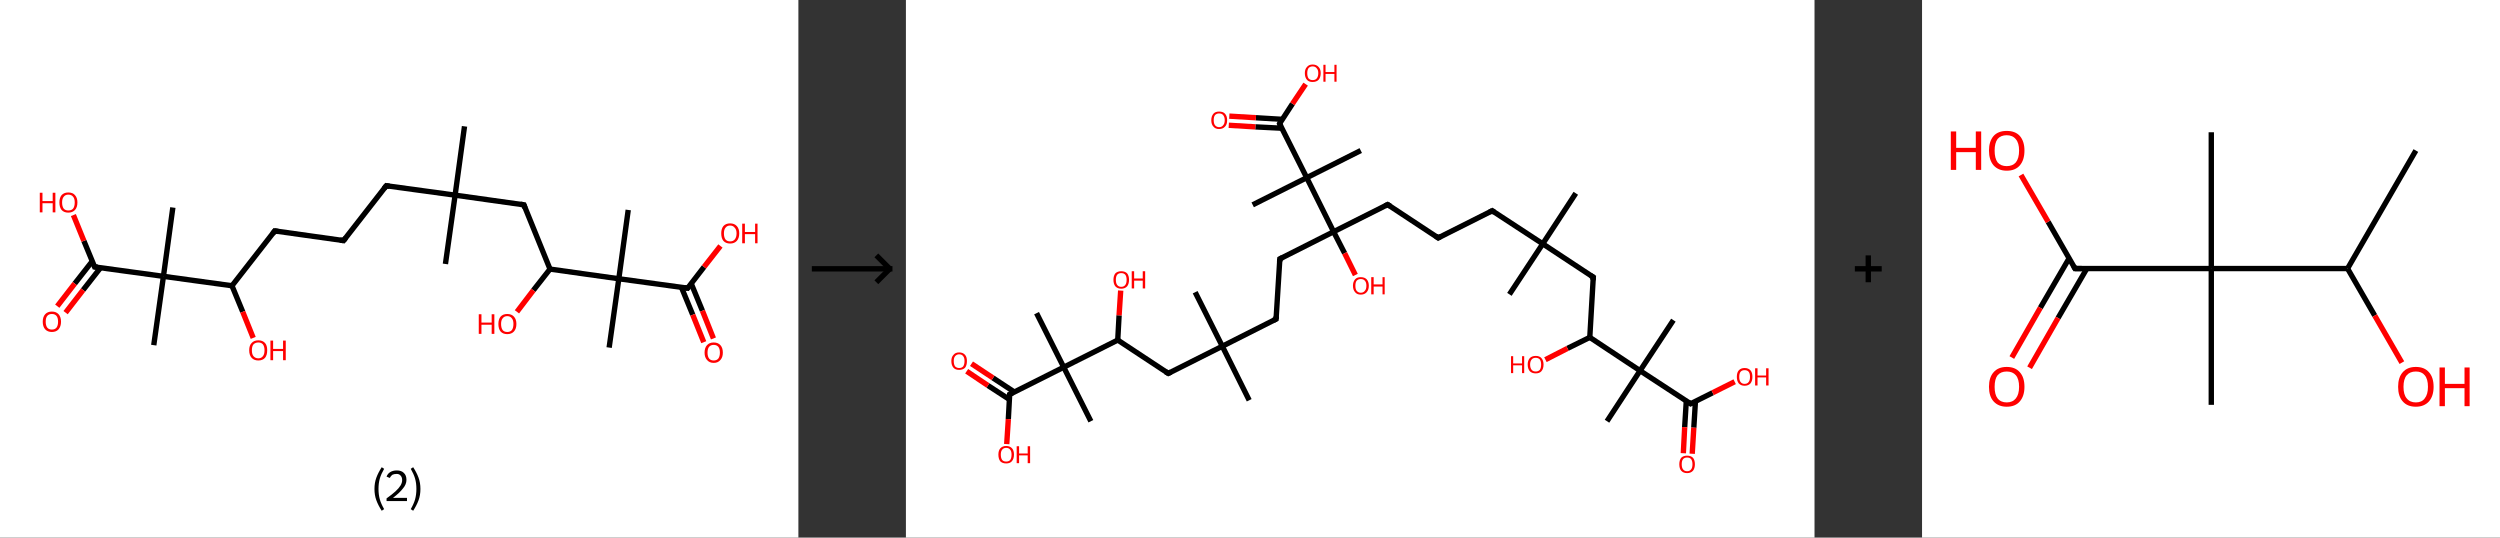 <?xml version='1.0' encoding='ASCII' standalone='yes'?>
<svg xmlns="http://www.w3.org/2000/svg" xmlns:xlink="http://www.w3.org/1999/xlink" version="1.1" width="930.0px" viewBox="0 0 930.0 200.0" height="200.0px">
  <rect x="0" y="0" width="930.0" height="200.0" fill="#333333" stroke="none"/>
  <g>
    <g transform="translate(0, 0) scale(1 1) "><!-- END OF HEADER -->
<rect style="opacity:1.0;fill:#FFFFFF;stroke:none" width="297.0" height="200.0" x="0.0" y="0.0"> </rect>
<path class="bond-0 atom-0 atom-1" d="M 172.8,47.0 L 169.3,72.6" style="fill:none;fill-rule:evenodd;stroke:#000000;stroke-width:2.0px;stroke-linecap:butt;stroke-linejoin:miter;stroke-opacity:1"/>
<path class="bond-1 atom-1 atom-2" d="M 169.3,72.6 L 165.7,98.2" style="fill:none;fill-rule:evenodd;stroke:#000000;stroke-width:2.0px;stroke-linecap:butt;stroke-linejoin:miter;stroke-opacity:1"/>
<path class="bond-2 atom-1 atom-3" d="M 169.3,72.6 L 143.7,69.1" style="fill:none;fill-rule:evenodd;stroke:#000000;stroke-width:2.0px;stroke-linecap:butt;stroke-linejoin:miter;stroke-opacity:1"/>
<path class="bond-3 atom-3 atom-4" d="M 143.7,69.1 L 127.8,89.5" style="fill:none;fill-rule:evenodd;stroke:#000000;stroke-width:2.0px;stroke-linecap:butt;stroke-linejoin:miter;stroke-opacity:1"/>
<path class="bond-4 atom-4 atom-5" d="M 127.8,89.5 L 102.2,85.9" style="fill:none;fill-rule:evenodd;stroke:#000000;stroke-width:2.0px;stroke-linecap:butt;stroke-linejoin:miter;stroke-opacity:1"/>
<path class="bond-5 atom-5 atom-6" d="M 102.2,85.9 L 86.3,106.3" style="fill:none;fill-rule:evenodd;stroke:#000000;stroke-width:2.0px;stroke-linecap:butt;stroke-linejoin:miter;stroke-opacity:1"/>
<path class="bond-6 atom-6 atom-7" d="M 86.3,106.3 L 90.3,116.0" style="fill:none;fill-rule:evenodd;stroke:#000000;stroke-width:2.0px;stroke-linecap:butt;stroke-linejoin:miter;stroke-opacity:1"/>
<path class="bond-6 atom-6 atom-7" d="M 90.3,116.0 L 94.2,125.7" style="fill:none;fill-rule:evenodd;stroke:#FF0000;stroke-width:2.0px;stroke-linecap:butt;stroke-linejoin:miter;stroke-opacity:1"/>
<path class="bond-7 atom-6 atom-8" d="M 86.3,106.3 L 60.8,102.8" style="fill:none;fill-rule:evenodd;stroke:#000000;stroke-width:2.0px;stroke-linecap:butt;stroke-linejoin:miter;stroke-opacity:1"/>
<path class="bond-8 atom-8 atom-9" d="M 60.8,102.8 L 64.3,77.2" style="fill:none;fill-rule:evenodd;stroke:#000000;stroke-width:2.0px;stroke-linecap:butt;stroke-linejoin:miter;stroke-opacity:1"/>
<path class="bond-9 atom-8 atom-10" d="M 60.8,102.8 L 57.2,128.4" style="fill:none;fill-rule:evenodd;stroke:#000000;stroke-width:2.0px;stroke-linecap:butt;stroke-linejoin:miter;stroke-opacity:1"/>
<path class="bond-10 atom-8 atom-11" d="M 60.8,102.8 L 35.2,99.3" style="fill:none;fill-rule:evenodd;stroke:#000000;stroke-width:2.0px;stroke-linecap:butt;stroke-linejoin:miter;stroke-opacity:1"/>
<path class="bond-11 atom-11 atom-12" d="M 34.3,97.2 L 27.8,105.5" style="fill:none;fill-rule:evenodd;stroke:#000000;stroke-width:2.0px;stroke-linecap:butt;stroke-linejoin:miter;stroke-opacity:1"/>
<path class="bond-11 atom-11 atom-12" d="M 27.8,105.5 L 21.3,113.9" style="fill:none;fill-rule:evenodd;stroke:#FF0000;stroke-width:2.0px;stroke-linecap:butt;stroke-linejoin:miter;stroke-opacity:1"/>
<path class="bond-11 atom-11 atom-12" d="M 37.4,99.6 L 30.9,107.9" style="fill:none;fill-rule:evenodd;stroke:#000000;stroke-width:2.0px;stroke-linecap:butt;stroke-linejoin:miter;stroke-opacity:1"/>
<path class="bond-11 atom-11 atom-12" d="M 30.9,107.9 L 24.4,116.3" style="fill:none;fill-rule:evenodd;stroke:#FF0000;stroke-width:2.0px;stroke-linecap:butt;stroke-linejoin:miter;stroke-opacity:1"/>
<path class="bond-12 atom-11 atom-13" d="M 35.2,99.3 L 31.2,89.6" style="fill:none;fill-rule:evenodd;stroke:#000000;stroke-width:2.0px;stroke-linecap:butt;stroke-linejoin:miter;stroke-opacity:1"/>
<path class="bond-12 atom-11 atom-13" d="M 31.2,89.6 L 27.3,80.0" style="fill:none;fill-rule:evenodd;stroke:#FF0000;stroke-width:2.0px;stroke-linecap:butt;stroke-linejoin:miter;stroke-opacity:1"/>
<path class="bond-13 atom-1 atom-14" d="M 169.3,72.6 L 194.9,76.2" style="fill:none;fill-rule:evenodd;stroke:#000000;stroke-width:2.0px;stroke-linecap:butt;stroke-linejoin:miter;stroke-opacity:1"/>
<path class="bond-14 atom-14 atom-15" d="M 194.9,76.2 L 204.6,100.1" style="fill:none;fill-rule:evenodd;stroke:#000000;stroke-width:2.0px;stroke-linecap:butt;stroke-linejoin:miter;stroke-opacity:1"/>
<path class="bond-15 atom-15 atom-16" d="M 204.6,100.1 L 198.4,108.0" style="fill:none;fill-rule:evenodd;stroke:#000000;stroke-width:2.0px;stroke-linecap:butt;stroke-linejoin:miter;stroke-opacity:1"/>
<path class="bond-15 atom-15 atom-16" d="M 198.4,108.0 L 192.3,116.0" style="fill:none;fill-rule:evenodd;stroke:#FF0000;stroke-width:2.0px;stroke-linecap:butt;stroke-linejoin:miter;stroke-opacity:1"/>
<path class="bond-16 atom-15 atom-17" d="M 204.6,100.1 L 230.2,103.7" style="fill:none;fill-rule:evenodd;stroke:#000000;stroke-width:2.0px;stroke-linecap:butt;stroke-linejoin:miter;stroke-opacity:1"/>
<path class="bond-17 atom-17 atom-18" d="M 230.2,103.7 L 233.7,78.1" style="fill:none;fill-rule:evenodd;stroke:#000000;stroke-width:2.0px;stroke-linecap:butt;stroke-linejoin:miter;stroke-opacity:1"/>
<path class="bond-18 atom-17 atom-19" d="M 230.2,103.7 L 226.6,129.3" style="fill:none;fill-rule:evenodd;stroke:#000000;stroke-width:2.0px;stroke-linecap:butt;stroke-linejoin:miter;stroke-opacity:1"/>
<path class="bond-19 atom-17 atom-20" d="M 230.2,103.7 L 255.8,107.2" style="fill:none;fill-rule:evenodd;stroke:#000000;stroke-width:2.0px;stroke-linecap:butt;stroke-linejoin:miter;stroke-opacity:1"/>
<path class="bond-20 atom-20 atom-21" d="M 253.5,106.9 L 257.7,117.1" style="fill:none;fill-rule:evenodd;stroke:#000000;stroke-width:2.0px;stroke-linecap:butt;stroke-linejoin:miter;stroke-opacity:1"/>
<path class="bond-20 atom-20 atom-21" d="M 257.7,117.1 L 261.8,127.3" style="fill:none;fill-rule:evenodd;stroke:#FF0000;stroke-width:2.0px;stroke-linecap:butt;stroke-linejoin:miter;stroke-opacity:1"/>
<path class="bond-20 atom-20 atom-21" d="M 257.1,105.4 L 261.3,115.6" style="fill:none;fill-rule:evenodd;stroke:#000000;stroke-width:2.0px;stroke-linecap:butt;stroke-linejoin:miter;stroke-opacity:1"/>
<path class="bond-20 atom-20 atom-21" d="M 261.3,115.6 L 265.4,125.9" style="fill:none;fill-rule:evenodd;stroke:#FF0000;stroke-width:2.0px;stroke-linecap:butt;stroke-linejoin:miter;stroke-opacity:1"/>
<path class="bond-21 atom-20 atom-22" d="M 255.8,107.2 L 261.9,99.3" style="fill:none;fill-rule:evenodd;stroke:#000000;stroke-width:2.0px;stroke-linecap:butt;stroke-linejoin:miter;stroke-opacity:1"/>
<path class="bond-21 atom-20 atom-22" d="M 261.9,99.3 L 268.0,91.5" style="fill:none;fill-rule:evenodd;stroke:#FF0000;stroke-width:2.0px;stroke-linecap:butt;stroke-linejoin:miter;stroke-opacity:1"/>
<path d="M 144.9,69.3 L 143.7,69.1 L 142.9,70.1" style="fill:none;stroke:#000000;stroke-width:2.0px;stroke-linecap:butt;stroke-linejoin:miter;stroke-opacity:1;"/>
<path d="M 128.6,88.5 L 127.8,89.5 L 126.5,89.3" style="fill:none;stroke:#000000;stroke-width:2.0px;stroke-linecap:butt;stroke-linejoin:miter;stroke-opacity:1;"/>
<path d="M 103.5,86.1 L 102.2,85.9 L 101.4,87.0" style="fill:none;stroke:#000000;stroke-width:2.0px;stroke-linecap:butt;stroke-linejoin:miter;stroke-opacity:1;"/>
<path d="M 36.4,99.4 L 35.2,99.3 L 35.0,98.8" style="fill:none;stroke:#000000;stroke-width:2.0px;stroke-linecap:butt;stroke-linejoin:miter;stroke-opacity:1;"/>
<path d="M 193.6,76.0 L 194.9,76.2 L 195.3,77.4" style="fill:none;stroke:#000000;stroke-width:2.0px;stroke-linecap:butt;stroke-linejoin:miter;stroke-opacity:1;"/>
<path d="M 254.5,107.0 L 255.8,107.2 L 256.1,106.8" style="fill:none;stroke:#000000;stroke-width:2.0px;stroke-linecap:butt;stroke-linejoin:miter;stroke-opacity:1;"/>
<path class="atom-7" d="M 92.7 130.3 Q 92.7 128.5, 93.6 127.6 Q 94.5 126.6, 96.1 126.6 Q 97.7 126.6, 98.6 127.6 Q 99.4 128.5, 99.4 130.3 Q 99.4 132.1, 98.6 133.1 Q 97.7 134.1, 96.1 134.1 Q 94.5 134.1, 93.6 133.1 Q 92.7 132.1, 92.7 130.3 M 96.1 133.3 Q 97.2 133.3, 97.8 132.5 Q 98.4 131.8, 98.4 130.3 Q 98.4 128.9, 97.8 128.1 Q 97.2 127.4, 96.1 127.4 Q 95.0 127.4, 94.3 128.1 Q 93.7 128.8, 93.7 130.3 Q 93.7 131.8, 94.3 132.5 Q 95.0 133.3, 96.1 133.3 " fill="#FF0000"/>
<path class="atom-7" d="M 100.6 126.7 L 101.6 126.7 L 101.6 129.8 L 105.3 129.8 L 105.3 126.7 L 106.3 126.7 L 106.3 134.0 L 105.3 134.0 L 105.3 130.6 L 101.6 130.6 L 101.6 134.0 L 100.6 134.0 L 100.6 126.7 " fill="#FF0000"/>
<path class="atom-12" d="M 15.9 119.7 Q 15.9 117.9, 16.8 116.9 Q 17.7 115.9, 19.3 115.9 Q 20.9 115.9, 21.8 116.9 Q 22.7 117.9, 22.7 119.7 Q 22.7 121.4, 21.8 122.5 Q 20.9 123.5, 19.3 123.5 Q 17.7 123.5, 16.8 122.5 Q 15.9 121.5, 15.9 119.7 M 19.3 122.6 Q 20.4 122.6, 21.0 121.9 Q 21.6 121.1, 21.6 119.7 Q 21.6 118.2, 21.0 117.5 Q 20.4 116.8, 19.3 116.8 Q 18.2 116.8, 17.6 117.5 Q 17.0 118.2, 17.0 119.7 Q 17.0 121.1, 17.6 121.9 Q 18.2 122.6, 19.3 122.6 " fill="#FF0000"/>
<path class="atom-13" d="M 14.8 71.7 L 15.8 71.7 L 15.8 74.8 L 19.6 74.8 L 19.6 71.7 L 20.6 71.7 L 20.6 79.0 L 19.6 79.0 L 19.6 75.6 L 15.8 75.6 L 15.8 79.0 L 14.8 79.0 L 14.8 71.7 " fill="#FF0000"/>
<path class="atom-13" d="M 22.1 75.3 Q 22.1 73.6, 22.9 72.6 Q 23.8 71.6, 25.4 71.6 Q 27.1 71.6, 27.9 72.6 Q 28.8 73.6, 28.8 75.3 Q 28.8 77.1, 27.9 78.1 Q 27.0 79.1, 25.4 79.1 Q 23.8 79.1, 22.9 78.1 Q 22.1 77.1, 22.1 75.3 M 25.4 78.3 Q 26.6 78.3, 27.2 77.6 Q 27.8 76.8, 27.8 75.3 Q 27.8 73.9, 27.2 73.2 Q 26.6 72.4, 25.4 72.4 Q 24.3 72.4, 23.7 73.2 Q 23.1 73.9, 23.1 75.3 Q 23.1 76.8, 23.7 77.6 Q 24.3 78.3, 25.4 78.3 " fill="#FF0000"/>
<path class="atom-16" d="M 178.1 116.9 L 179.1 116.9 L 179.1 120.0 L 182.9 120.0 L 182.9 116.9 L 183.9 116.9 L 183.9 124.2 L 182.9 124.2 L 182.9 120.8 L 179.1 120.8 L 179.1 124.2 L 178.1 124.2 L 178.1 116.9 " fill="#FF0000"/>
<path class="atom-16" d="M 185.4 120.5 Q 185.4 118.8, 186.2 117.8 Q 187.1 116.8, 188.7 116.8 Q 190.3 116.8, 191.2 117.8 Q 192.1 118.8, 192.1 120.5 Q 192.1 122.3, 191.2 123.3 Q 190.3 124.3, 188.7 124.3 Q 187.1 124.3, 186.2 123.3 Q 185.4 122.3, 185.4 120.5 M 188.7 123.5 Q 189.8 123.5, 190.4 122.8 Q 191.0 122.0, 191.0 120.5 Q 191.0 119.1, 190.4 118.4 Q 189.8 117.6, 188.7 117.6 Q 187.6 117.6, 187.0 118.4 Q 186.4 119.1, 186.4 120.5 Q 186.4 122.0, 187.0 122.8 Q 187.6 123.5, 188.7 123.5 " fill="#FF0000"/>
<path class="atom-21" d="M 262.1 131.2 Q 262.1 129.4, 263.0 128.4 Q 263.9 127.4, 265.5 127.4 Q 267.1 127.4, 268.0 128.4 Q 268.9 129.4, 268.9 131.2 Q 268.9 132.9, 268.0 133.9 Q 267.1 135.0, 265.5 135.0 Q 263.9 135.0, 263.0 133.9 Q 262.1 132.9, 262.1 131.2 M 265.5 134.1 Q 266.6 134.1, 267.2 133.4 Q 267.8 132.6, 267.8 131.2 Q 267.8 129.7, 267.2 129.0 Q 266.6 128.3, 265.5 128.3 Q 264.4 128.3, 263.8 129.0 Q 263.2 129.7, 263.2 131.2 Q 263.2 132.6, 263.8 133.4 Q 264.4 134.1, 265.5 134.1 " fill="#FF0000"/>
<path class="atom-22" d="M 268.3 86.8 Q 268.3 85.1, 269.1 84.1 Q 270.0 83.1, 271.6 83.1 Q 273.2 83.1, 274.1 84.1 Q 275.0 85.1, 275.0 86.8 Q 275.0 88.6, 274.1 89.6 Q 273.2 90.6, 271.6 90.6 Q 270.0 90.6, 269.1 89.6 Q 268.3 88.6, 268.3 86.8 M 271.6 89.8 Q 272.7 89.8, 273.3 89.1 Q 274.0 88.3, 274.0 86.8 Q 274.0 85.4, 273.3 84.7 Q 272.7 83.9, 271.6 83.9 Q 270.5 83.9, 269.9 84.7 Q 269.3 85.4, 269.3 86.8 Q 269.3 88.3, 269.9 89.1 Q 270.5 89.8, 271.6 89.8 " fill="#FF0000"/>
<path class="atom-22" d="M 276.1 83.2 L 277.1 83.2 L 277.1 86.3 L 280.9 86.3 L 280.9 83.2 L 281.8 83.2 L 281.8 90.5 L 280.9 90.5 L 280.9 87.1 L 277.1 87.1 L 277.1 90.5 L 276.1 90.5 L 276.1 83.2 " fill="#FF0000"/>
<path class="legend" d="M 139.3 181.9 Q 139.3 179.6, 140.0 177.7 Q 140.7 175.8, 142.0 173.8 L 142.9 174.4 Q 141.8 176.3, 141.3 178.0 Q 140.8 179.7, 140.8 181.9 Q 140.8 184.0, 141.3 185.8 Q 141.8 187.5, 142.9 189.4 L 142.0 190.0 Q 140.7 188.0, 140.0 186.1 Q 139.3 184.2, 139.3 181.9 " fill="#000000"/>
<path class="legend" d="M 143.8 177.3 Q 144.2 176.2, 145.2 175.6 Q 146.2 175.0, 147.6 175.0 Q 149.3 175.0, 150.2 175.9 Q 151.2 176.8, 151.2 178.5 Q 151.2 180.2, 149.9 181.7 Q 148.7 183.3, 146.2 185.2 L 151.4 185.2 L 151.4 186.4 L 143.8 186.4 L 143.8 185.4 Q 145.9 183.9, 147.1 182.8 Q 148.4 181.6, 149.0 180.6 Q 149.6 179.6, 149.6 178.6 Q 149.6 177.5, 149.0 176.9 Q 148.5 176.3, 147.6 176.3 Q 146.6 176.3, 146.0 176.6 Q 145.4 177.0, 145.0 177.8 L 143.8 177.3 " fill="#000000"/>
<path class="legend" d="M 156.4 181.9 Q 156.4 184.2, 155.7 186.1 Q 155.0 188.0, 153.7 190.0 L 152.8 189.4 Q 153.9 187.5, 154.4 185.8 Q 154.9 184.0, 154.9 181.9 Q 154.9 179.7, 154.4 178.0 Q 153.9 176.3, 152.8 174.4 L 153.7 173.8 Q 155.0 175.8, 155.7 177.7 Q 156.4 179.6, 156.4 181.9 " fill="#000000"/>
</g>
    <g transform="translate(297.0, 0) scale(1 1) "><line x1="5" y1="100" x2="35" y2="100" style="stroke:rgb(0,0,0);stroke-width:2"/>
  <line x1="34" y1="100" x2="29" y2="95" style="stroke:rgb(0,0,0);stroke-width:2"/>
  <line x1="34" y1="100" x2="29" y2="105" style="stroke:rgb(0,0,0);stroke-width:2"/>
</g>
    <g transform="translate(337.0, 0) scale(1 1) "><!-- END OF HEADER -->
<rect style="opacity:1.0;fill:#FFFFFF;stroke:none" width="338.0" height="200.0" x="0.0" y="0.0"> </rect>
<path class="bond-0 atom-0 atom-1" d="M 249.2,71.9 L 236.9,90.7" style="fill:none;fill-rule:evenodd;stroke:#000000;stroke-width:2.0px;stroke-linecap:butt;stroke-linejoin:miter;stroke-opacity:1"/>
<path class="bond-1 atom-1 atom-2" d="M 236.9,90.7 L 224.5,109.5" style="fill:none;fill-rule:evenodd;stroke:#000000;stroke-width:2.0px;stroke-linecap:butt;stroke-linejoin:miter;stroke-opacity:1"/>
<path class="bond-2 atom-1 atom-3" d="M 236.9,90.7 L 218.1,78.4" style="fill:none;fill-rule:evenodd;stroke:#000000;stroke-width:2.0px;stroke-linecap:butt;stroke-linejoin:miter;stroke-opacity:1"/>
<path class="bond-3 atom-3 atom-4" d="M 218.1,78.4 L 198.0,88.5" style="fill:none;fill-rule:evenodd;stroke:#000000;stroke-width:2.0px;stroke-linecap:butt;stroke-linejoin:miter;stroke-opacity:1"/>
<path class="bond-4 atom-4 atom-5" d="M 198.0,88.5 L 179.2,76.1" style="fill:none;fill-rule:evenodd;stroke:#000000;stroke-width:2.0px;stroke-linecap:butt;stroke-linejoin:miter;stroke-opacity:1"/>
<path class="bond-5 atom-5 atom-6" d="M 179.2,76.1 L 159.1,86.2" style="fill:none;fill-rule:evenodd;stroke:#000000;stroke-width:2.0px;stroke-linecap:butt;stroke-linejoin:miter;stroke-opacity:1"/>
<path class="bond-6 atom-6 atom-7" d="M 159.1,86.2 L 163.2,94.2" style="fill:none;fill-rule:evenodd;stroke:#000000;stroke-width:2.0px;stroke-linecap:butt;stroke-linejoin:miter;stroke-opacity:1"/>
<path class="bond-6 atom-6 atom-7" d="M 163.2,94.2 L 167.2,102.3" style="fill:none;fill-rule:evenodd;stroke:#FF0000;stroke-width:2.0px;stroke-linecap:butt;stroke-linejoin:miter;stroke-opacity:1"/>
<path class="bond-7 atom-6 atom-8" d="M 159.1,86.2 L 139.1,96.3" style="fill:none;fill-rule:evenodd;stroke:#000000;stroke-width:2.0px;stroke-linecap:butt;stroke-linejoin:miter;stroke-opacity:1"/>
<path class="bond-8 atom-8 atom-9" d="M 139.1,96.3 L 137.7,118.7" style="fill:none;fill-rule:evenodd;stroke:#000000;stroke-width:2.0px;stroke-linecap:butt;stroke-linejoin:miter;stroke-opacity:1"/>
<path class="bond-9 atom-9 atom-10" d="M 137.7,118.7 L 117.7,128.8" style="fill:none;fill-rule:evenodd;stroke:#000000;stroke-width:2.0px;stroke-linecap:butt;stroke-linejoin:miter;stroke-opacity:1"/>
<path class="bond-10 atom-10 atom-11" d="M 117.7,128.8 L 107.6,108.7" style="fill:none;fill-rule:evenodd;stroke:#000000;stroke-width:2.0px;stroke-linecap:butt;stroke-linejoin:miter;stroke-opacity:1"/>
<path class="bond-11 atom-10 atom-12" d="M 117.7,128.8 L 127.7,148.9" style="fill:none;fill-rule:evenodd;stroke:#000000;stroke-width:2.0px;stroke-linecap:butt;stroke-linejoin:miter;stroke-opacity:1"/>
<path class="bond-12 atom-10 atom-13" d="M 117.7,128.8 L 97.6,138.9" style="fill:none;fill-rule:evenodd;stroke:#000000;stroke-width:2.0px;stroke-linecap:butt;stroke-linejoin:miter;stroke-opacity:1"/>
<path class="bond-13 atom-13 atom-14" d="M 97.6,138.9 L 78.8,126.5" style="fill:none;fill-rule:evenodd;stroke:#000000;stroke-width:2.0px;stroke-linecap:butt;stroke-linejoin:miter;stroke-opacity:1"/>
<path class="bond-14 atom-14 atom-15" d="M 78.8,126.5 L 79.3,117.3" style="fill:none;fill-rule:evenodd;stroke:#000000;stroke-width:2.0px;stroke-linecap:butt;stroke-linejoin:miter;stroke-opacity:1"/>
<path class="bond-14 atom-14 atom-15" d="M 79.3,117.3 L 79.9,108.1" style="fill:none;fill-rule:evenodd;stroke:#FF0000;stroke-width:2.0px;stroke-linecap:butt;stroke-linejoin:miter;stroke-opacity:1"/>
<path class="bond-15 atom-14 atom-16" d="M 78.8,126.5 L 58.7,136.6" style="fill:none;fill-rule:evenodd;stroke:#000000;stroke-width:2.0px;stroke-linecap:butt;stroke-linejoin:miter;stroke-opacity:1"/>
<path class="bond-16 atom-16 atom-17" d="M 58.7,136.6 L 68.8,156.7" style="fill:none;fill-rule:evenodd;stroke:#000000;stroke-width:2.0px;stroke-linecap:butt;stroke-linejoin:miter;stroke-opacity:1"/>
<path class="bond-17 atom-16 atom-18" d="M 58.7,136.6 L 48.6,116.5" style="fill:none;fill-rule:evenodd;stroke:#000000;stroke-width:2.0px;stroke-linecap:butt;stroke-linejoin:miter;stroke-opacity:1"/>
<path class="bond-18 atom-16 atom-19" d="M 58.7,136.6 L 38.6,146.7" style="fill:none;fill-rule:evenodd;stroke:#000000;stroke-width:2.0px;stroke-linecap:butt;stroke-linejoin:miter;stroke-opacity:1"/>
<path class="bond-19 atom-19 atom-20" d="M 40.3,145.8 L 32.4,140.6" style="fill:none;fill-rule:evenodd;stroke:#000000;stroke-width:2.0px;stroke-linecap:butt;stroke-linejoin:miter;stroke-opacity:1"/>
<path class="bond-19 atom-19 atom-20" d="M 32.4,140.6 L 24.4,135.3" style="fill:none;fill-rule:evenodd;stroke:#FF0000;stroke-width:2.0px;stroke-linecap:butt;stroke-linejoin:miter;stroke-opacity:1"/>
<path class="bond-19 atom-19 atom-20" d="M 38.5,148.6 L 30.5,143.4" style="fill:none;fill-rule:evenodd;stroke:#000000;stroke-width:2.0px;stroke-linecap:butt;stroke-linejoin:miter;stroke-opacity:1"/>
<path class="bond-19 atom-19 atom-20" d="M 30.5,143.4 L 22.6,138.1" style="fill:none;fill-rule:evenodd;stroke:#FF0000;stroke-width:2.0px;stroke-linecap:butt;stroke-linejoin:miter;stroke-opacity:1"/>
<path class="bond-20 atom-19 atom-21" d="M 38.6,146.7 L 38.1,155.9" style="fill:none;fill-rule:evenodd;stroke:#000000;stroke-width:2.0px;stroke-linecap:butt;stroke-linejoin:miter;stroke-opacity:1"/>
<path class="bond-20 atom-19 atom-21" d="M 38.1,155.9 L 37.5,165.2" style="fill:none;fill-rule:evenodd;stroke:#FF0000;stroke-width:2.0px;stroke-linecap:butt;stroke-linejoin:miter;stroke-opacity:1"/>
<path class="bond-21 atom-6 atom-22" d="M 159.1,86.2 L 149.1,66.1" style="fill:none;fill-rule:evenodd;stroke:#000000;stroke-width:2.0px;stroke-linecap:butt;stroke-linejoin:miter;stroke-opacity:1"/>
<path class="bond-22 atom-22 atom-23" d="M 149.1,66.1 L 169.2,56.0" style="fill:none;fill-rule:evenodd;stroke:#000000;stroke-width:2.0px;stroke-linecap:butt;stroke-linejoin:miter;stroke-opacity:1"/>
<path class="bond-23 atom-22 atom-24" d="M 149.1,66.1 L 129.0,76.2" style="fill:none;fill-rule:evenodd;stroke:#000000;stroke-width:2.0px;stroke-linecap:butt;stroke-linejoin:miter;stroke-opacity:1"/>
<path class="bond-24 atom-22 atom-25" d="M 149.1,66.1 L 139.0,46.0" style="fill:none;fill-rule:evenodd;stroke:#000000;stroke-width:2.0px;stroke-linecap:butt;stroke-linejoin:miter;stroke-opacity:1"/>
<path class="bond-25 atom-25 atom-26" d="M 140.1,44.4 L 130.2,43.8" style="fill:none;fill-rule:evenodd;stroke:#000000;stroke-width:2.0px;stroke-linecap:butt;stroke-linejoin:miter;stroke-opacity:1"/>
<path class="bond-25 atom-25 atom-26" d="M 130.2,43.8 L 120.3,43.2" style="fill:none;fill-rule:evenodd;stroke:#FF0000;stroke-width:2.0px;stroke-linecap:butt;stroke-linejoin:miter;stroke-opacity:1"/>
<path class="bond-25 atom-25 atom-26" d="M 139.9,47.7 L 130.0,47.2" style="fill:none;fill-rule:evenodd;stroke:#000000;stroke-width:2.0px;stroke-linecap:butt;stroke-linejoin:miter;stroke-opacity:1"/>
<path class="bond-25 atom-25 atom-26" d="M 130.0,47.2 L 120.1,46.6" style="fill:none;fill-rule:evenodd;stroke:#FF0000;stroke-width:2.0px;stroke-linecap:butt;stroke-linejoin:miter;stroke-opacity:1"/>
<path class="bond-26 atom-25 atom-27" d="M 139.0,46.0 L 143.8,38.6" style="fill:none;fill-rule:evenodd;stroke:#000000;stroke-width:2.0px;stroke-linecap:butt;stroke-linejoin:miter;stroke-opacity:1"/>
<path class="bond-26 atom-25 atom-27" d="M 143.8,38.6 L 148.7,31.3" style="fill:none;fill-rule:evenodd;stroke:#FF0000;stroke-width:2.0px;stroke-linecap:butt;stroke-linejoin:miter;stroke-opacity:1"/>
<path class="bond-27 atom-1 atom-28" d="M 236.9,90.7 L 255.7,103.1" style="fill:none;fill-rule:evenodd;stroke:#000000;stroke-width:2.0px;stroke-linecap:butt;stroke-linejoin:miter;stroke-opacity:1"/>
<path class="bond-28 atom-28 atom-29" d="M 255.7,103.1 L 254.4,125.5" style="fill:none;fill-rule:evenodd;stroke:#000000;stroke-width:2.0px;stroke-linecap:butt;stroke-linejoin:miter;stroke-opacity:1"/>
<path class="bond-29 atom-29 atom-30" d="M 254.4,125.5 L 246.1,129.6" style="fill:none;fill-rule:evenodd;stroke:#000000;stroke-width:2.0px;stroke-linecap:butt;stroke-linejoin:miter;stroke-opacity:1"/>
<path class="bond-29 atom-29 atom-30" d="M 246.1,129.6 L 237.9,133.8" style="fill:none;fill-rule:evenodd;stroke:#FF0000;stroke-width:2.0px;stroke-linecap:butt;stroke-linejoin:miter;stroke-opacity:1"/>
<path class="bond-30 atom-29 atom-31" d="M 254.4,125.5 L 273.1,137.9" style="fill:none;fill-rule:evenodd;stroke:#000000;stroke-width:2.0px;stroke-linecap:butt;stroke-linejoin:miter;stroke-opacity:1"/>
<path class="bond-31 atom-31 atom-32" d="M 273.1,137.9 L 285.5,119.1" style="fill:none;fill-rule:evenodd;stroke:#000000;stroke-width:2.0px;stroke-linecap:butt;stroke-linejoin:miter;stroke-opacity:1"/>
<path class="bond-32 atom-31 atom-33" d="M 273.1,137.9 L 260.8,156.7" style="fill:none;fill-rule:evenodd;stroke:#000000;stroke-width:2.0px;stroke-linecap:butt;stroke-linejoin:miter;stroke-opacity:1"/>
<path class="bond-33 atom-31 atom-34" d="M 273.1,137.9 L 291.9,150.2" style="fill:none;fill-rule:evenodd;stroke:#000000;stroke-width:2.0px;stroke-linecap:butt;stroke-linejoin:miter;stroke-opacity:1"/>
<path class="bond-34 atom-34 atom-35" d="M 290.3,149.2 L 289.7,158.9" style="fill:none;fill-rule:evenodd;stroke:#000000;stroke-width:2.0px;stroke-linecap:butt;stroke-linejoin:miter;stroke-opacity:1"/>
<path class="bond-34 atom-34 atom-35" d="M 289.7,158.9 L 289.2,168.6" style="fill:none;fill-rule:evenodd;stroke:#FF0000;stroke-width:2.0px;stroke-linecap:butt;stroke-linejoin:miter;stroke-opacity:1"/>
<path class="bond-34 atom-34 atom-35" d="M 293.7,149.4 L 293.1,159.1" style="fill:none;fill-rule:evenodd;stroke:#000000;stroke-width:2.0px;stroke-linecap:butt;stroke-linejoin:miter;stroke-opacity:1"/>
<path class="bond-34 atom-34 atom-35" d="M 293.1,159.1 L 292.5,168.8" style="fill:none;fill-rule:evenodd;stroke:#FF0000;stroke-width:2.0px;stroke-linecap:butt;stroke-linejoin:miter;stroke-opacity:1"/>
<path class="bond-35 atom-34 atom-36" d="M 291.9,150.2 L 300.1,146.1" style="fill:none;fill-rule:evenodd;stroke:#000000;stroke-width:2.0px;stroke-linecap:butt;stroke-linejoin:miter;stroke-opacity:1"/>
<path class="bond-35 atom-34 atom-36" d="M 300.1,146.1 L 308.3,142.0" style="fill:none;fill-rule:evenodd;stroke:#FF0000;stroke-width:2.0px;stroke-linecap:butt;stroke-linejoin:miter;stroke-opacity:1"/>
<path d="M 219.0,79.0 L 218.1,78.4 L 217.1,78.9" style="fill:none;stroke:#000000;stroke-width:2.0px;stroke-linecap:butt;stroke-linejoin:miter;stroke-opacity:1;"/>
<path d="M 199.0,87.9 L 198.0,88.5 L 197.1,87.8" style="fill:none;stroke:#000000;stroke-width:2.0px;stroke-linecap:butt;stroke-linejoin:miter;stroke-opacity:1;"/>
<path d="M 180.2,76.7 L 179.2,76.1 L 178.2,76.6" style="fill:none;stroke:#000000;stroke-width:2.0px;stroke-linecap:butt;stroke-linejoin:miter;stroke-opacity:1;"/>
<path d="M 140.1,95.8 L 139.1,96.3 L 139.0,97.4" style="fill:none;stroke:#000000;stroke-width:2.0px;stroke-linecap:butt;stroke-linejoin:miter;stroke-opacity:1;"/>
<path d="M 137.8,117.6 L 137.7,118.7 L 136.7,119.2" style="fill:none;stroke:#000000;stroke-width:2.0px;stroke-linecap:butt;stroke-linejoin:miter;stroke-opacity:1;"/>
<path d="M 98.6,138.4 L 97.6,138.9 L 96.6,138.3" style="fill:none;stroke:#000000;stroke-width:2.0px;stroke-linecap:butt;stroke-linejoin:miter;stroke-opacity:1;"/>
<path d="M 39.6,146.2 L 38.6,146.7 L 38.6,147.1" style="fill:none;stroke:#000000;stroke-width:2.0px;stroke-linecap:butt;stroke-linejoin:miter;stroke-opacity:1;"/>
<path d="M 139.5,47.0 L 139.0,46.0 L 139.2,45.6" style="fill:none;stroke:#000000;stroke-width:2.0px;stroke-linecap:butt;stroke-linejoin:miter;stroke-opacity:1;"/>
<path d="M 254.7,102.5 L 255.7,103.1 L 255.6,104.2" style="fill:none;stroke:#000000;stroke-width:2.0px;stroke-linecap:butt;stroke-linejoin:miter;stroke-opacity:1;"/>
<path d="M 291.0,149.6 L 291.9,150.2 L 292.3,150.0" style="fill:none;stroke:#000000;stroke-width:2.0px;stroke-linecap:butt;stroke-linejoin:miter;stroke-opacity:1;"/>
<path class="atom-7" d="M 166.3 106.3 Q 166.3 104.8, 167.1 103.9 Q 167.8 103.1, 169.2 103.1 Q 170.6 103.1, 171.4 103.9 Q 172.2 104.8, 172.2 106.3 Q 172.2 107.8, 171.4 108.7 Q 170.6 109.6, 169.2 109.6 Q 167.8 109.6, 167.1 108.7 Q 166.3 107.8, 166.3 106.3 M 169.2 108.9 Q 170.2 108.9, 170.7 108.2 Q 171.3 107.6, 171.3 106.3 Q 171.3 105.0, 170.7 104.4 Q 170.2 103.8, 169.2 103.8 Q 168.3 103.8, 167.7 104.4 Q 167.2 105.0, 167.2 106.3 Q 167.2 107.6, 167.7 108.2 Q 168.3 108.9, 169.2 108.9 " fill="#FF0000"/>
<path class="atom-7" d="M 173.1 103.1 L 174.0 103.1 L 174.0 105.8 L 177.3 105.8 L 177.3 103.1 L 178.1 103.1 L 178.1 109.5 L 177.3 109.5 L 177.3 106.6 L 174.0 106.6 L 174.0 109.5 L 173.1 109.5 L 173.1 103.1 " fill="#FF0000"/>
<path class="atom-15" d="M 77.2 104.1 Q 77.2 102.6, 77.9 101.7 Q 78.7 100.9, 80.1 100.9 Q 81.5 100.9, 82.3 101.7 Q 83.0 102.6, 83.0 104.1 Q 83.0 105.6, 82.3 106.5 Q 81.5 107.4, 80.1 107.4 Q 78.7 107.4, 77.9 106.5 Q 77.2 105.6, 77.2 104.1 M 80.1 106.7 Q 81.1 106.7, 81.6 106.0 Q 82.1 105.4, 82.1 104.1 Q 82.1 102.8, 81.6 102.2 Q 81.1 101.6, 80.1 101.6 Q 79.1 101.6, 78.6 102.2 Q 78.1 102.8, 78.1 104.1 Q 78.1 105.4, 78.6 106.0 Q 79.1 106.7, 80.1 106.7 " fill="#FF0000"/>
<path class="atom-15" d="M 84.0 100.9 L 84.9 100.9 L 84.9 103.6 L 88.1 103.6 L 88.1 100.9 L 89.0 100.9 L 89.0 107.3 L 88.1 107.3 L 88.1 104.4 L 84.9 104.4 L 84.9 107.3 L 84.0 107.3 L 84.0 100.9 " fill="#FF0000"/>
<path class="atom-20" d="M 16.9 134.3 Q 16.9 132.8, 17.7 132.0 Q 18.4 131.1, 19.8 131.1 Q 21.2 131.1, 22.0 132.0 Q 22.7 132.8, 22.7 134.3 Q 22.7 135.9, 22.0 136.8 Q 21.2 137.6, 19.8 137.6 Q 18.4 137.6, 17.7 136.8 Q 16.9 135.9, 16.9 134.3 M 19.8 136.9 Q 20.8 136.9, 21.3 136.3 Q 21.8 135.6, 21.8 134.3 Q 21.8 133.1, 21.3 132.5 Q 20.8 131.8, 19.8 131.8 Q 18.9 131.8, 18.3 132.5 Q 17.8 133.1, 17.8 134.3 Q 17.8 135.6, 18.3 136.3 Q 18.9 136.9, 19.8 136.9 " fill="#FF0000"/>
<path class="atom-21" d="M 34.4 169.1 Q 34.4 167.6, 35.1 166.8 Q 35.9 165.9, 37.3 165.9 Q 38.7 165.9, 39.5 166.8 Q 40.2 167.6, 40.2 169.1 Q 40.2 170.7, 39.4 171.6 Q 38.7 172.4, 37.3 172.4 Q 35.9 172.4, 35.1 171.6 Q 34.4 170.7, 34.4 169.1 M 37.3 171.7 Q 38.3 171.7, 38.8 171.1 Q 39.3 170.4, 39.3 169.1 Q 39.3 167.9, 38.8 167.3 Q 38.3 166.6, 37.3 166.6 Q 36.3 166.6, 35.8 167.3 Q 35.3 167.9, 35.3 169.1 Q 35.3 170.4, 35.8 171.1 Q 36.3 171.7, 37.3 171.7 " fill="#FF0000"/>
<path class="atom-21" d="M 41.2 166.0 L 42.1 166.0 L 42.1 168.7 L 45.3 168.7 L 45.3 166.0 L 46.2 166.0 L 46.2 172.3 L 45.3 172.3 L 45.3 169.4 L 42.1 169.4 L 42.1 172.3 L 41.2 172.3 L 41.2 166.0 " fill="#FF0000"/>
<path class="atom-26" d="M 113.6 44.7 Q 113.6 43.2, 114.4 42.3 Q 115.1 41.5, 116.5 41.5 Q 118.0 41.5, 118.7 42.3 Q 119.5 43.2, 119.5 44.7 Q 119.5 46.3, 118.7 47.1 Q 117.9 48.0, 116.5 48.0 Q 115.1 48.0, 114.4 47.1 Q 113.6 46.3, 113.6 44.7 M 116.5 47.3 Q 117.5 47.3, 118.0 46.6 Q 118.6 46.0, 118.6 44.7 Q 118.6 43.5, 118.0 42.8 Q 117.5 42.2, 116.5 42.2 Q 115.6 42.2, 115.0 42.8 Q 114.5 43.4, 114.5 44.7 Q 114.5 46.0, 115.0 46.6 Q 115.6 47.3, 116.5 47.3 " fill="#FF0000"/>
<path class="atom-27" d="M 148.4 27.2 Q 148.4 25.7, 149.2 24.9 Q 149.9 24.0, 151.3 24.0 Q 152.7 24.0, 153.5 24.9 Q 154.3 25.7, 154.3 27.2 Q 154.3 28.8, 153.5 29.7 Q 152.7 30.5, 151.3 30.5 Q 149.9 30.5, 149.2 29.7 Q 148.4 28.8, 148.4 27.2 M 151.3 29.8 Q 152.3 29.8, 152.8 29.2 Q 153.4 28.5, 153.4 27.2 Q 153.4 26.0, 152.8 25.4 Q 152.3 24.7, 151.3 24.7 Q 150.4 24.7, 149.8 25.3 Q 149.3 26.0, 149.3 27.2 Q 149.3 28.5, 149.8 29.2 Q 150.4 29.8, 151.3 29.8 " fill="#FF0000"/>
<path class="atom-27" d="M 155.3 24.1 L 156.1 24.1 L 156.1 26.8 L 159.4 26.8 L 159.4 24.1 L 160.2 24.1 L 160.2 30.4 L 159.4 30.4 L 159.4 27.5 L 156.1 27.5 L 156.1 30.4 L 155.3 30.4 L 155.3 24.1 " fill="#FF0000"/>
<path class="atom-30" d="M 225.1 132.5 L 225.9 132.5 L 225.9 135.2 L 229.2 135.2 L 229.2 132.5 L 230.0 132.5 L 230.0 138.8 L 229.2 138.8 L 229.2 135.9 L 225.9 135.9 L 225.9 138.8 L 225.1 138.8 L 225.1 132.5 " fill="#FF0000"/>
<path class="atom-30" d="M 231.3 135.6 Q 231.3 134.1, 232.1 133.2 Q 232.9 132.4, 234.3 132.4 Q 235.7 132.4, 236.4 133.2 Q 237.2 134.1, 237.2 135.6 Q 237.2 137.2, 236.4 138.1 Q 235.7 138.9, 234.3 138.9 Q 232.9 138.9, 232.1 138.1 Q 231.3 137.2, 231.3 135.6 M 234.3 138.2 Q 235.2 138.2, 235.8 137.6 Q 236.3 136.9, 236.3 135.6 Q 236.3 134.4, 235.8 133.7 Q 235.2 133.1, 234.3 133.1 Q 233.3 133.1, 232.8 133.7 Q 232.2 134.4, 232.2 135.6 Q 232.2 136.9, 232.8 137.6 Q 233.3 138.2, 234.3 138.2 " fill="#FF0000"/>
<path class="atom-35" d="M 287.7 172.7 Q 287.7 171.2, 288.4 170.3 Q 289.2 169.5, 290.6 169.5 Q 292.0 169.5, 292.8 170.3 Q 293.5 171.2, 293.5 172.7 Q 293.5 174.2, 292.8 175.1 Q 292.0 176.0, 290.6 176.0 Q 289.2 176.0, 288.4 175.1 Q 287.7 174.3, 287.7 172.7 M 290.6 175.3 Q 291.6 175.3, 292.1 174.6 Q 292.6 174.0, 292.6 172.7 Q 292.6 171.5, 292.1 170.8 Q 291.6 170.2, 290.6 170.2 Q 289.6 170.2, 289.1 170.8 Q 288.6 171.4, 288.6 172.7 Q 288.6 174.0, 289.1 174.6 Q 289.6 175.3, 290.6 175.3 " fill="#FF0000"/>
<path class="atom-36" d="M 309.1 140.2 Q 309.1 138.6, 309.8 137.8 Q 310.6 136.9, 312.0 136.9 Q 313.4 136.9, 314.2 137.8 Q 314.9 138.6, 314.9 140.2 Q 314.9 141.7, 314.2 142.6 Q 313.4 143.5, 312.0 143.5 Q 310.6 143.5, 309.8 142.6 Q 309.1 141.7, 309.1 140.2 M 312.0 142.8 Q 313.0 142.8, 313.5 142.1 Q 314.0 141.5, 314.0 140.2 Q 314.0 138.9, 313.5 138.3 Q 313.0 137.7, 312.0 137.7 Q 311.0 137.7, 310.5 138.3 Q 310.0 138.9, 310.0 140.2 Q 310.0 141.5, 310.5 142.1 Q 311.0 142.8, 312.0 142.8 " fill="#FF0000"/>
<path class="atom-36" d="M 315.9 137.0 L 316.8 137.0 L 316.8 139.7 L 320.0 139.7 L 320.0 137.0 L 320.9 137.0 L 320.9 143.4 L 320.0 143.4 L 320.0 140.4 L 316.8 140.4 L 316.8 143.4 L 315.9 143.4 L 315.9 137.0 " fill="#FF0000"/>
</g>
    <g transform="translate(675.0, 0) scale(1 1) "><line x1="15" y1="100" x2="25" y2="100" style="stroke:rgb(0,0,0);stroke-width:2"/>
  <line x1="20" y1="95" x2="20" y2="105" style="stroke:rgb(0,0,0);stroke-width:2"/>
</g>
    <g transform="translate(715.0, 0) scale(1 1) "><!-- END OF HEADER -->
<rect style="opacity:1.0;fill:#FFFFFF;stroke:none" width="215.0" height="200.0" x="0.0" y="0.0"> </rect>
<path class="bond-0 atom-0 atom-1" d="M 183.7,56.0 L 158.3,99.9" style="fill:none;fill-rule:evenodd;stroke:#000000;stroke-width:2.0px;stroke-linecap:butt;stroke-linejoin:miter;stroke-opacity:1"/>
<path class="bond-1 atom-1 atom-2" d="M 158.3,99.9 L 168.4,117.4" style="fill:none;fill-rule:evenodd;stroke:#000000;stroke-width:2.0px;stroke-linecap:butt;stroke-linejoin:miter;stroke-opacity:1"/>
<path class="bond-1 atom-1 atom-2" d="M 168.4,117.4 L 178.5,134.9" style="fill:none;fill-rule:evenodd;stroke:#FF0000;stroke-width:2.0px;stroke-linecap:butt;stroke-linejoin:miter;stroke-opacity:1"/>
<path class="bond-2 atom-1 atom-3" d="M 158.3,99.9 L 107.6,99.9" style="fill:none;fill-rule:evenodd;stroke:#000000;stroke-width:2.0px;stroke-linecap:butt;stroke-linejoin:miter;stroke-opacity:1"/>
<path class="bond-3 atom-3 atom-4" d="M 107.6,99.9 L 107.6,49.2" style="fill:none;fill-rule:evenodd;stroke:#000000;stroke-width:2.0px;stroke-linecap:butt;stroke-linejoin:miter;stroke-opacity:1"/>
<path class="bond-4 atom-3 atom-5" d="M 107.6,99.9 L 107.6,150.6" style="fill:none;fill-rule:evenodd;stroke:#000000;stroke-width:2.0px;stroke-linecap:butt;stroke-linejoin:miter;stroke-opacity:1"/>
<path class="bond-5 atom-3 atom-6" d="M 107.6,99.9 L 56.9,99.9" style="fill:none;fill-rule:evenodd;stroke:#000000;stroke-width:2.0px;stroke-linecap:butt;stroke-linejoin:miter;stroke-opacity:1"/>
<path class="bond-6 atom-6 atom-7" d="M 54.7,96.1 L 44.0,114.5" style="fill:none;fill-rule:evenodd;stroke:#000000;stroke-width:2.0px;stroke-linecap:butt;stroke-linejoin:miter;stroke-opacity:1"/>
<path class="bond-6 atom-6 atom-7" d="M 44.0,114.5 L 33.4,133.0" style="fill:none;fill-rule:evenodd;stroke:#FF0000;stroke-width:2.0px;stroke-linecap:butt;stroke-linejoin:miter;stroke-opacity:1"/>
<path class="bond-6 atom-6 atom-7" d="M 61.3,99.9 L 50.6,118.3" style="fill:none;fill-rule:evenodd;stroke:#000000;stroke-width:2.0px;stroke-linecap:butt;stroke-linejoin:miter;stroke-opacity:1"/>
<path class="bond-6 atom-6 atom-7" d="M 50.6,118.3 L 40.0,136.8" style="fill:none;fill-rule:evenodd;stroke:#FF0000;stroke-width:2.0px;stroke-linecap:butt;stroke-linejoin:miter;stroke-opacity:1"/>
<path class="bond-7 atom-6 atom-8" d="M 56.9,99.9 L 46.9,82.5" style="fill:none;fill-rule:evenodd;stroke:#000000;stroke-width:2.0px;stroke-linecap:butt;stroke-linejoin:miter;stroke-opacity:1"/>
<path class="bond-7 atom-6 atom-8" d="M 46.9,82.5 L 36.8,65.1" style="fill:none;fill-rule:evenodd;stroke:#FF0000;stroke-width:2.0px;stroke-linecap:butt;stroke-linejoin:miter;stroke-opacity:1"/>
<path d="M 59.4,99.9 L 56.9,99.9 L 56.4,99.0" style="fill:none;stroke:#000000;stroke-width:2.0px;stroke-linecap:butt;stroke-linejoin:miter;stroke-opacity:1;"/>
<path class="atom-2" d="M 177.1 143.9 Q 177.1 140.4, 178.8 138.5 Q 180.5 136.5, 183.7 136.5 Q 186.9 136.5, 188.6 138.5 Q 190.3 140.4, 190.3 143.9 Q 190.3 147.3, 188.6 149.3 Q 186.8 151.3, 183.7 151.3 Q 180.5 151.3, 178.8 149.3 Q 177.1 147.4, 177.1 143.9 M 183.7 149.7 Q 185.9 149.7, 187.0 148.2 Q 188.2 146.7, 188.2 143.9 Q 188.2 141.0, 187.0 139.6 Q 185.9 138.2, 183.7 138.2 Q 181.5 138.2, 180.3 139.6 Q 179.1 141.0, 179.1 143.9 Q 179.1 146.8, 180.3 148.2 Q 181.5 149.7, 183.7 149.7 " fill="#FF0000"/>
<path class="atom-2" d="M 192.5 136.7 L 194.5 136.7 L 194.5 142.8 L 201.8 142.8 L 201.8 136.7 L 203.7 136.7 L 203.7 151.1 L 201.8 151.1 L 201.8 144.4 L 194.5 144.4 L 194.5 151.1 L 192.5 151.1 L 192.5 136.7 " fill="#FF0000"/>
<path class="atom-7" d="M 24.9 143.9 Q 24.9 140.4, 26.6 138.5 Q 28.3 136.5, 31.5 136.5 Q 34.7 136.5, 36.4 138.5 Q 38.1 140.4, 38.1 143.9 Q 38.1 147.3, 36.4 149.3 Q 34.7 151.3, 31.5 151.3 Q 28.4 151.3, 26.6 149.3 Q 24.9 147.4, 24.9 143.9 M 31.5 149.7 Q 33.7 149.7, 34.9 148.2 Q 36.1 146.7, 36.1 143.9 Q 36.1 141.0, 34.9 139.6 Q 33.7 138.2, 31.5 138.2 Q 29.3 138.2, 28.1 139.6 Q 27.0 141.0, 27.0 143.9 Q 27.0 146.8, 28.1 148.2 Q 29.3 149.7, 31.5 149.7 " fill="#FF0000"/>
<path class="atom-8" d="M 10.7 48.9 L 12.7 48.9 L 12.7 55.0 L 20.0 55.0 L 20.0 48.9 L 22.0 48.9 L 22.0 63.2 L 20.0 63.2 L 20.0 56.6 L 12.7 56.6 L 12.7 63.2 L 10.7 63.2 L 10.7 48.9 " fill="#FF0000"/>
<path class="atom-8" d="M 24.9 56.0 Q 24.9 52.6, 26.6 50.6 Q 28.3 48.7, 31.5 48.7 Q 34.7 48.7, 36.4 50.6 Q 38.1 52.6, 38.1 56.0 Q 38.1 59.5, 36.4 61.5 Q 34.7 63.5, 31.5 63.5 Q 28.4 63.5, 26.6 61.5 Q 24.9 59.5, 24.9 56.0 M 31.5 61.8 Q 33.7 61.8, 34.9 60.4 Q 36.1 58.9, 36.1 56.0 Q 36.1 53.2, 34.9 51.8 Q 33.7 50.3, 31.5 50.3 Q 29.3 50.3, 28.1 51.7 Q 27.0 53.2, 27.0 56.0 Q 27.0 58.9, 28.1 60.4 Q 29.3 61.8, 31.5 61.8 " fill="#FF0000"/>
</g>
  </g>
</svg>
